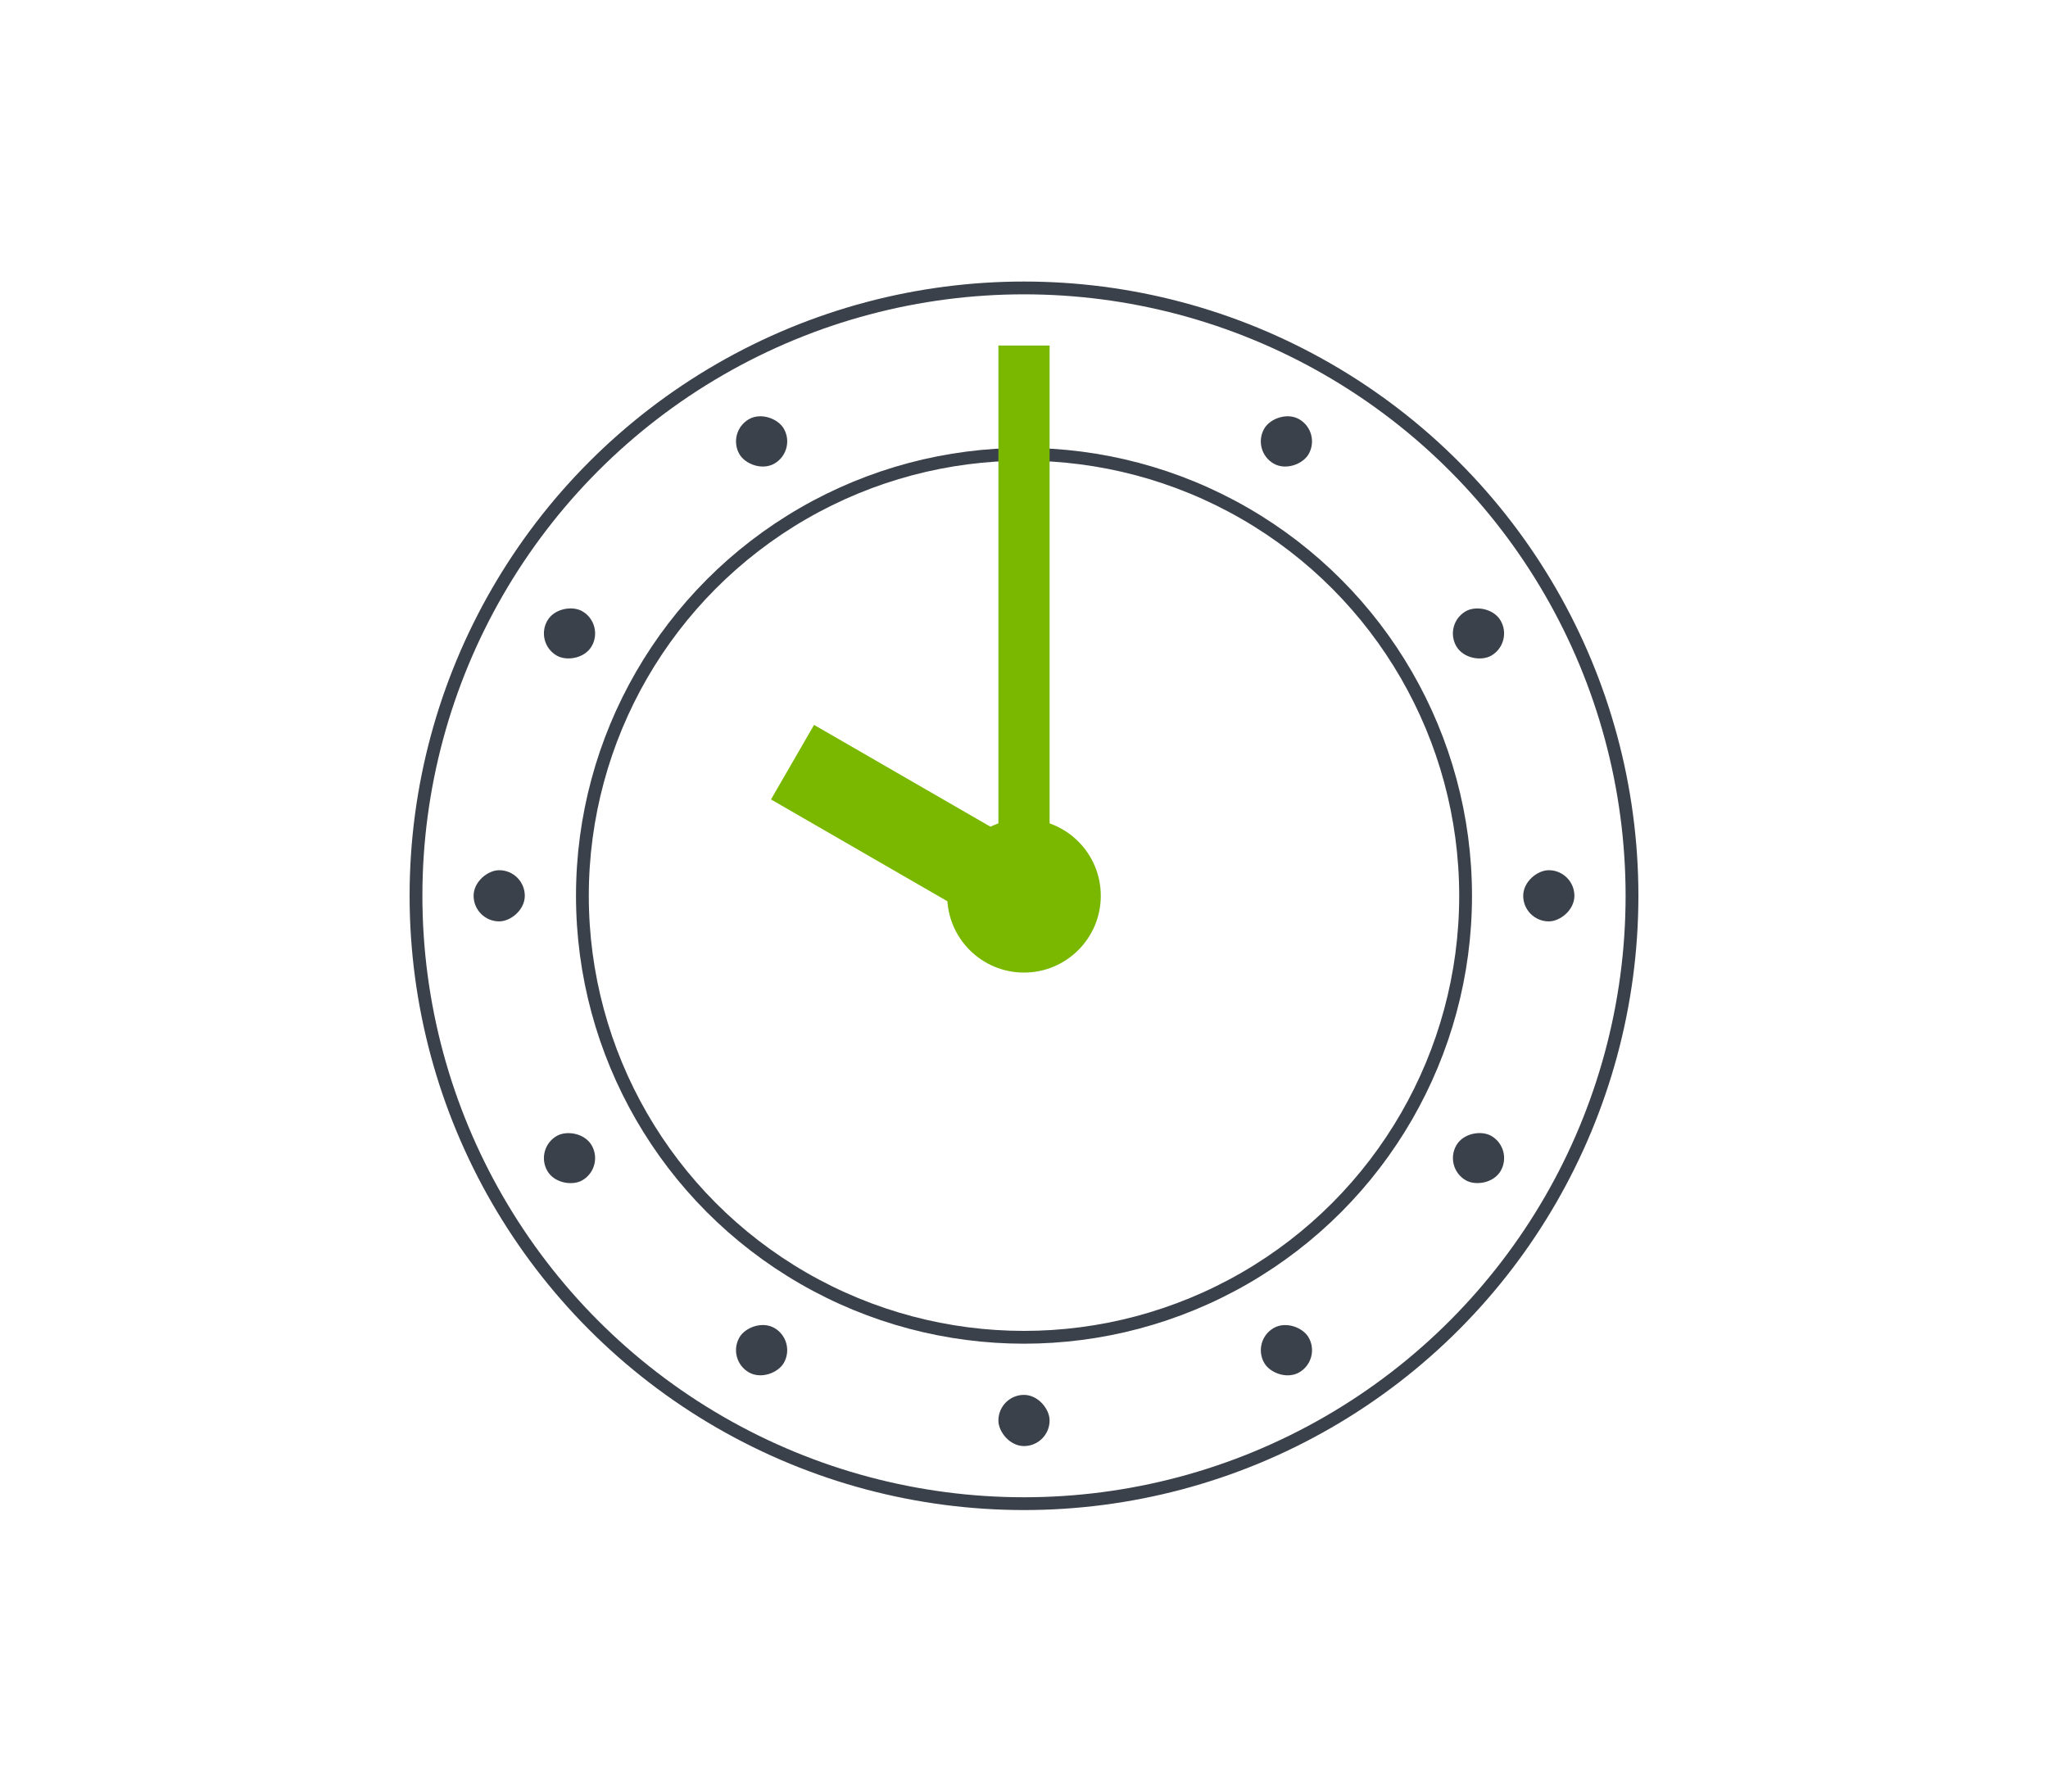 <svg fill="none" height="140" viewBox="0 0 160 140" width="160" xmlns="http://www.w3.org/2000/svg"><circle cx="80" cy="70" r="47.5" stroke="#3b414b"/><circle cx="80" cy="70" r="34.5" stroke="#3b414b"/><circle cx="80" cy="70" fill="#7ab800" r="6"/><path d="m78 27h4v44h-4z" fill="#7ab800"/><g fill="#3b414b"><rect height="4" rx="2" width="4" x="78" y="109"/><rect height="4" rx="2" transform="matrix(0 1 -1 0 191 -55)" width="4" x="123" y="68"/><rect height="4" rx="2" transform="matrix(0 1 -1 0 109 27)" width="4" x="41" y="68"/><rect height="4" rx="2" transform="matrix(-.5 .866 -.866 -.5 255.1 32.253)" width="4" x="118.239" y="89.768"/><rect height="4" rx="2" transform="matrix(-.5 .866 -.866 -.5 113.071 32.253)" width="4" x="47.225" y="48.768"/><rect height="4" rx="2" transform="matrix(-.866 .5 -.5 -.866 245.753 146.627)" width="4" x="103.232" y="106.238"/><rect height="4" rx="2" transform="matrix(-.866 .5 -.5 -.866 133.739 34.614)" width="4" x="62.232" y="35.225"/><rect height="4" rx="2" transform="matrix(.866 .5 .5 -.866 56.769 106.238)" width="4"/><rect height="4" rx="2" transform="matrix(.866 .5 .5 -.866 97.769 35.225)" width="4"/><rect height="4" rx="2" transform="matrix(-.5 -.866 -.866 .5 118.239 50.232)" width="4"/><rect height="4" rx="2" transform="matrix(-.5 -.866 -.866 .5 47.225 91.232)" width="4"/></g><path d="m60.234 62.471 1.682-2.913 1.682-2.913 16.559 9.56c1.609.929 2.16 2.986 1.231 4.595s-2.986 2.16-4.595 1.231z" fill="#7ab800"/></svg>